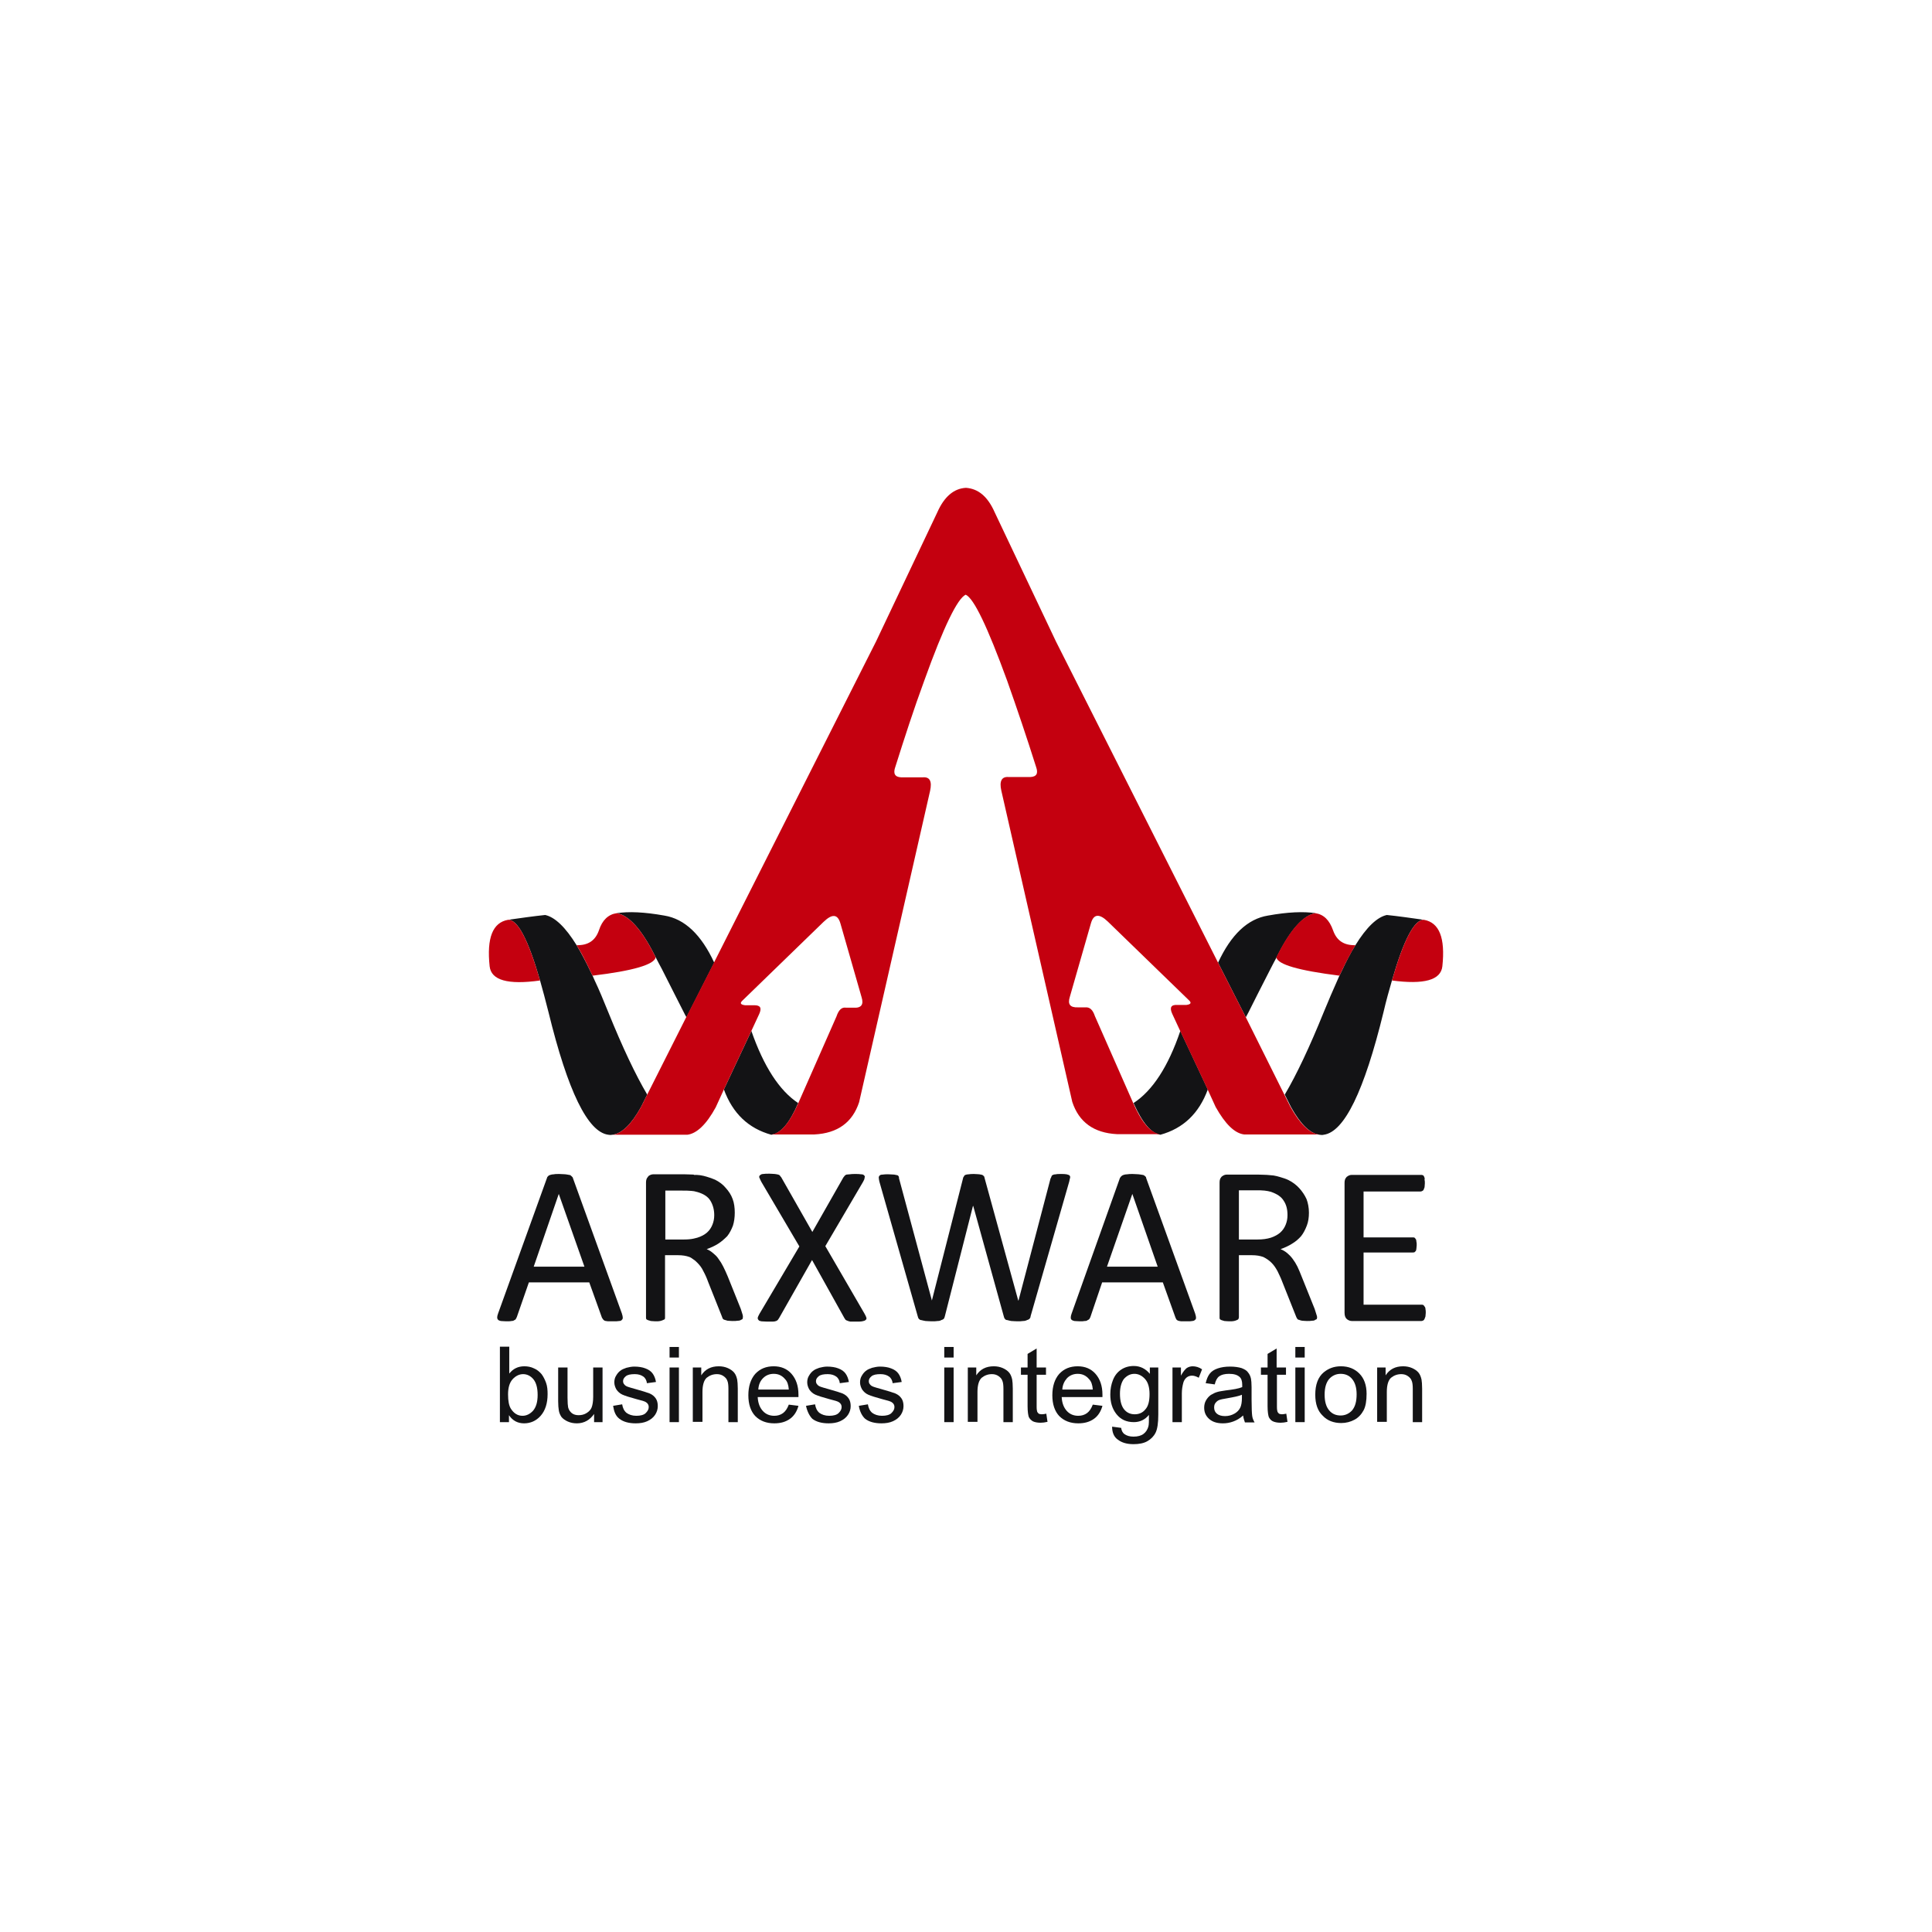 <?xml version="1.0" encoding="utf-8"?>
<!-- Generator: Adobe Illustrator 25.4.1, SVG Export Plug-In . SVG Version: 6.00 Build 0)  -->
<svg version="1.1" id="Слой_1" xmlns="http://www.w3.org/2000/svg" xmlns:xlink="http://www.w3.org/1999/xlink" x="0px" y="0px"
	 viewBox="0 0 640 640" style="enable-background:new 0 0 640 640;" xml:space="preserve">
<style type="text/css">
	.st0{fill:#131315;}
	.st1{fill:#C4000F;}
</style>
<path class="st0" d="M280.4,389.1c-0.3,0.1-0.4,0.2-0.6,0.4c-0.1,0.1-0.2,0.3-0.3,0.4c0,0-0.1,0.1-0.1,0.1l-10.3,18.1L258.8,390
	c0,0,0-0.1-0.1-0.1c-0.1-0.1-0.2-0.3-0.3-0.4c-0.1-0.2-0.3-0.3-0.6-0.4c-0.3-0.1-0.6-0.1-1.1-0.2c-0.4,0-1-0.1-1.8-0.1
	c-0.9,0-1.6,0-2.1,0.1c-0.5,0-0.8,0.2-1,0.4c-0.2,0.1-0.3,0.3-0.3,0.6c0,0.1,0,0.2,0.1,0.3c0.1,0.3,0.3,0.7,0.6,1.3l12.6,21.4
	l-13.2,22.3c-0.3,0.5-0.5,1-0.6,1.3c0,0.3,0,0.5,0.3,0.8c0.1,0.2,0.4,0.3,0.9,0.4c0.5,0,1.1,0.1,2,0.1c0.7,0,1.3,0,1.8,0
	c0.5,0,0.8-0.1,1.1-0.2c0.3-0.1,0.5-0.3,0.6-0.4c0.1-0.2,0.3-0.4,0.4-0.6l10.9-19.2l10.7,19.2c0.1,0.2,0.3,0.4,0.4,0.6
	c0.1,0.1,0.3,0.2,0.6,0.3c0.2,0.1,0.5,0.2,1,0.3c0.5,0,1.1,0,1.8,0c0.9,0,1.6,0,2.1-0.1c0.5-0.1,0.9-0.2,1.1-0.4
	c0.3-0.2,0.4-0.5,0.3-0.8c-0.1-0.3-0.3-0.8-0.6-1.3l-13-22.4l12.5-21.3c0.3-0.5,0.5-1,0.5-1.3c0-0.1,0-0.2,0.1-0.3
	c0-0.3-0.1-0.4-0.3-0.6c-0.2-0.2-0.5-0.3-1-0.3c-0.5-0.1-1.1-0.1-1.9-0.1c-0.7,0-1.3,0-1.8,0.1C281,389,280.7,389.1,280.4,389.1
	 M353.3,389c-0.5-0.1-1.1-0.1-1.8-0.1c-0.7,0-1.3,0-1.7,0.1c-0.5,0-0.8,0.1-1,0.2c-0.3,0.1-0.4,0.3-0.5,0.5c0,0.1,0,0.2-0.1,0.3
	c0,0.1-0.1,0.2-0.2,0.4l-10.6,40.4h-0.1l-11.1-40.4c0-0.2-0.1-0.3-0.1-0.4s-0.1-0.2-0.1-0.3c-0.2-0.2-0.4-0.4-0.6-0.5
	c-0.3-0.1-0.6-0.1-1-0.2c-0.4,0-1-0.1-1.7-0.1s-1.3,0-1.8,0.1c-0.5,0-0.8,0.1-1.1,0.2c-0.3,0.1-0.4,0.3-0.5,0.5
	c0,0.1-0.1,0.2-0.2,0.3c0,0.1-0.1,0.2-0.1,0.4l-10.3,40.4l-10.9-40.5c0-0.1,0-0.2,0-0.3c0-0.1-0.1-0.2-0.1-0.3
	c-0.1-0.2-0.3-0.4-0.5-0.4c-0.3-0.1-0.6-0.1-1-0.2c-0.5,0-1.1-0.1-1.9-0.1c-0.8,0-1.4,0-1.9,0.1c-0.5,0-0.8,0.1-1,0.3
	c-0.2,0.2-0.3,0.4-0.3,0.6c0,0,0,0.1,0,0.1c0,0.3,0.1,0.8,0.2,1.3l12.7,44.6c0.1,0.4,0.2,0.7,0.4,0.9c0.2,0.2,0.4,0.4,0.8,0.4
	c0.4,0.1,0.8,0.2,1.4,0.3c0.5,0,1.2,0.1,2,0.1c0.8,0,1.5,0,2-0.1c0.5,0,0.9-0.1,1.2-0.3c0.3-0.1,0.6-0.2,0.8-0.4s0.3-0.5,0.4-0.9
	l9.3-36.5h0.1l10.1,36.5c0.1,0.4,0.2,0.7,0.4,0.9c0.1,0.2,0.4,0.4,0.8,0.4c0.3,0.1,0.8,0.2,1.3,0.3c0.5,0,1.2,0.1,2,0.1
	c0.7,0,1.3,0,1.9-0.1c0.5,0,0.9-0.1,1.3-0.3c0.3-0.1,0.6-0.2,0.8-0.4c0.2-0.2,0.4-0.5,0.4-0.9l12.8-44.6c0.1-0.5,0.2-1,0.3-1.3
	c0-0.1,0-0.1,0-0.2c0-0.3-0.1-0.4-0.3-0.6C354,389.2,353.7,389.1,353.3,389 M379.7,390.3c0-0.2-0.1-0.3-0.1-0.4
	c-0.1-0.1-0.2-0.2-0.3-0.3c-0.2-0.2-0.5-0.4-0.8-0.4c-0.3-0.1-0.8-0.1-1.3-0.2c-0.5,0-1.2-0.1-2-0.1c-0.7,0-1.3,0-1.8,0.1
	c-0.5,0-0.9,0.1-1.2,0.2c-0.3,0.1-0.5,0.2-0.7,0.4c-0.1,0.1-0.2,0.2-0.3,0.3c0,0.1-0.1,0.2-0.2,0.3L355,435.1
	c-0.2,0.5-0.3,1-0.3,1.3c0,0.3,0,0.6,0.3,0.8c0.2,0.2,0.5,0.3,0.9,0.4c0.5,0,1.1,0.1,1.8,0.1c0.7,0,1.2,0,1.6-0.1
	c0.5,0,0.8-0.1,1-0.3c0.3-0.1,0.4-0.2,0.6-0.4c0.1-0.2,0.2-0.4,0.3-0.6l3.9-11.5h20.1l4.2,11.7c0.1,0.2,0.2,0.4,0.3,0.6
	c0.1,0.1,0.3,0.3,0.6,0.4c0.2,0.1,0.5,0.1,1,0.2c0.4,0,1,0,1.8,0c0.8,0,1.4,0,1.8-0.1c0.5,0,0.8-0.2,1-0.4c0.2-0.1,0.3-0.4,0.3-0.7
	c0-0.3-0.1-0.8-0.3-1.4L379.7,390.3 M375.1,395.5L375.1,395.5l8.4,24.1h-16.8L375.1,395.5 M181.3,389.9c0,0.1-0.1,0.2-0.1,0.3
	L165,435.1c-0.2,0.5-0.3,1-0.3,1.3c0,0.3,0.1,0.6,0.3,0.8c0.2,0.2,0.5,0.3,0.9,0.4c0.5,0,1.1,0.1,1.8,0.1c0.7,0,1.3,0,1.7-0.1
	c0.4,0,0.8-0.1,1-0.3c0.3-0.1,0.4-0.2,0.5-0.4c0.1-0.2,0.2-0.4,0.3-0.6l4-11.5h20l4.2,11.7c0.1,0.2,0.3,0.4,0.4,0.6
	c0.1,0.1,0.3,0.3,0.5,0.4c0.2,0.1,0.6,0.1,1.1,0.2c0.4,0,1,0,1.8,0c0.8,0,1.4,0,1.9-0.1c0.5,0,0.8-0.2,0.9-0.4
	c0.2-0.1,0.3-0.4,0.3-0.7s-0.1-0.8-0.3-1.4l-16.2-44.8c0-0.2-0.1-0.3-0.2-0.4c-0.1-0.1-0.2-0.2-0.3-0.3c-0.2-0.2-0.4-0.4-0.8-0.4
	c-0.3-0.1-0.7-0.1-1.2-0.2c-0.5,0-1.2-0.1-2-0.1c-0.8,0-1.4,0-1.8,0.1c-0.5,0-0.9,0.1-1.2,0.2c-0.3,0.1-0.6,0.2-0.7,0.4
	C181.5,389.7,181.4,389.8,181.3,389.9 M185.1,395.5L185.1,395.5l8.5,24.1h-16.8L185.1,395.5 M214.6,389.9c-0.4,0.4-0.6,1-0.6,1.8
	v44.7c0,0.2,0,0.4,0.1,0.6c0.1,0.1,0.3,0.2,0.5,0.3c0.3,0.1,0.6,0.2,1,0.3c0.4,0,0.9,0.1,1.5,0.1c0.7,0,1.2,0,1.6-0.1
	c0.4-0.1,0.7-0.2,0.9-0.3c0.3-0.1,0.4-0.2,0.6-0.3c0.1-0.2,0.1-0.4,0.1-0.6v-20.6h4.3c1.5,0,2.7,0.2,3.8,0.6
	c0.5,0.2,0.9,0.5,1.3,0.8c0.5,0.3,0.9,0.7,1.3,1.1c0.8,0.8,1.5,1.7,2,2.8c0.6,1.1,1.1,2.2,1.6,3.6l4.5,11.3c0.1,0.3,0.2,0.5,0.3,0.8
	c0.2,0.2,0.4,0.4,0.6,0.4c0.3,0.1,0.6,0.2,1,0.3c0.4,0,0.9,0.1,1.6,0.1c0.8,0,1.3,0,1.8-0.1c0.5,0,0.8-0.1,1.1-0.3
	c0.3-0.1,0.4-0.2,0.5-0.3c0-0.2,0.1-0.4,0.1-0.6c0-0.2,0-0.5-0.1-0.8c-0.1-0.3-0.3-1-0.6-1.9l-4.3-10.7c-0.5-1.2-1-2.3-1.5-3.3
	c-0.5-1-1-1.8-1.6-2.6c-0.5-0.8-1.2-1.4-1.8-1.9c-0.6-0.5-1.3-1-2.1-1.3c1.4-0.5,2.7-1.1,3.8-1.8c1.1-0.7,2.1-1.6,3-2.5
	c0.8-1,1.4-2.2,1.9-3.5c0.4-1.3,0.6-2.7,0.6-4.3c0-1.6-0.2-3.2-0.7-4.5c-0.5-1.4-1.3-2.6-2.3-3.7c-0.9-1.1-2.1-2-3.5-2.7
	c-0.9-0.4-1.8-0.7-2.8-1c-0.7-0.2-1.4-0.4-2.2-0.5c-0.6-0.1-1.3-0.1-2-0.1c0,0-0.1-0.1-0.1-0.1c-0.8,0-1.8-0.1-3.1-0.1h-10.3
	c-0.5,0-1.1,0.2-1.6,0.6C214.7,389.7,214.7,389.8,214.6,389.9 M220.4,410.7v-16.3h5.4c1.3,0,2.3,0,3.2,0.1c0.3,0,0.6,0.1,0.9,0.1
	c0.4,0.1,0.8,0.2,1.2,0.3c2,0.6,3.4,1.5,4.2,2.8c0.8,1.3,1.3,2.9,1.3,4.8c0,1.2-0.2,2.2-0.6,3.2c-0.4,1-1,1.9-1.8,2.6
	c-0.8,0.7-1.9,1.3-3.2,1.7c-0.4,0.1-0.8,0.2-1.2,0.3c-0.9,0.2-2,0.3-3.2,0.3H220.4 M430.4,393.6c-1-1.1-2.2-2-3.6-2.7
	c-0.8-0.4-1.8-0.7-2.8-1c-0.7-0.2-1.4-0.4-2.1-0.5c-0.7-0.1-1.4-0.1-2.2-0.2c-0.8,0-1.8-0.1-3-0.1h-10.3c-0.6,0-1.1,0.2-1.6,0.6
	c-0.1,0-0.1,0.1-0.2,0.2c-0.4,0.4-0.6,1-0.6,1.8v44.7c0,0.2,0,0.4,0.1,0.6c0.1,0.1,0.3,0.2,0.5,0.3c0.3,0.1,0.6,0.2,1,0.3
	c0.4,0,0.9,0.1,1.6,0.1s1.2,0,1.6-0.1c0.4-0.1,0.7-0.2,0.9-0.3c0.3-0.1,0.4-0.2,0.5-0.3c0.1-0.2,0.2-0.4,0.2-0.6v-20.6h4.3
	c1.5,0,2.7,0.2,3.8,0.6c1,0.5,1.9,1.1,2.7,1.9c0.8,0.8,1.4,1.7,2,2.8c0.5,1.1,1.1,2.2,1.6,3.6l4.5,11.3c0.1,0.3,0.2,0.5,0.4,0.8
	c0.1,0.2,0.3,0.4,0.6,0.4c0.2,0.1,0.5,0.2,1,0.3c0.4,0,0.9,0.1,1.6,0.1c0.7,0,1.3,0,1.8-0.1c0.5,0,0.8-0.1,1-0.3
	c0.3-0.1,0.5-0.2,0.5-0.3c0.1-0.2,0.1-0.4,0.1-0.6c0-0.2-0.1-0.5-0.2-0.8c-0.1-0.3-0.3-1-0.6-1.9l-4.3-10.7
	c-0.5-1.2-0.9-2.3-1.4-3.3c-0.5-1-1-1.8-1.6-2.6c-0.6-0.8-1.2-1.4-1.8-1.9c-0.6-0.5-1.4-1-2.2-1.3c1.4-0.5,2.7-1.1,3.8-1.8
	c1.2-0.7,2.2-1.6,3-2.5c0.8-1,1.4-2.2,1.9-3.5c0.5-1.3,0.7-2.7,0.7-4.3c0-1.6-0.3-3.2-0.8-4.5C432.2,395.9,431.4,394.7,430.4,393.6
	 M425.2,397.7c0.9,1.3,1.3,2.9,1.3,4.8c0,1.2-0.2,2.2-0.6,3.2c-0.4,1-1,1.9-1.8,2.6c-0.8,0.7-1.9,1.3-3.1,1.7
	c-1.3,0.4-2.7,0.6-4.4,0.6h-6.2v-16.3h5.4c1.3,0,2.3,0,3.1,0.1c0.8,0.1,1.4,0.2,2.1,0.4C423,395.5,424.4,396.4,425.2,397.7
	 M471.8,389.9c0,0,0-0.1-0.1-0.2c-0.1-0.2-0.2-0.4-0.4-0.4c-0.2-0.1-0.4-0.1-0.6-0.1h-22.9c-0.6,0-1.1,0.2-1.6,0.6
	c-0.1,0-0.1,0.1-0.2,0.2c-0.4,0.4-0.6,1-0.6,1.8v43.1c0,1,0.3,1.7,0.8,2.1c0.5,0.4,1.1,0.6,1.6,0.6h23.1c0.2,0,0.4-0.1,0.6-0.2
	c0.2-0.1,0.3-0.3,0.4-0.5c0.1-0.2,0.2-0.5,0.3-0.8c0-0.4,0.1-0.8,0.1-1.2c0-0.5,0-0.9-0.1-1.3c0-0.3-0.1-0.6-0.3-0.8
	c-0.1-0.2-0.3-0.4-0.4-0.5c-0.2-0.1-0.4-0.1-0.6-0.1h-19.2v-17.3h16.3c0.2,0,0.4,0,0.6-0.1c0.1-0.1,0.3-0.3,0.4-0.4
	c0.1-0.2,0.2-0.5,0.2-0.8c0-0.3,0.1-0.7,0.1-1.1c0-0.5,0-0.9-0.1-1.2c0-0.4-0.1-0.7-0.2-0.8c-0.1-0.2-0.3-0.4-0.4-0.5
	c-0.2-0.1-0.4-0.1-0.6-0.1h-16.3v-15.2h18.9c0.2,0,0.4-0.1,0.6-0.2c0.2-0.1,0.3-0.2,0.4-0.4c0.1-0.2,0.2-0.5,0.3-0.8
	c0-0.4,0.1-0.8,0.1-1.3c0-0.5,0-0.9-0.1-1.2C472,390.3,471.9,390.1,471.8,389.9z"/>
<path class="st0" d="M168.4,471.1h-2.8v-25h3.1v8.9c1.3-1.6,2.9-2.4,5-2.4c1.1,0,2.2,0.2,3.2,0.7c1,0.4,1.8,1.1,2.5,1.9
	c0.6,0.8,1.1,1.8,1.5,2.9c0.4,1.1,0.5,2.4,0.5,3.7c0,3.1-0.8,5.5-2.3,7.2c-1.5,1.7-3.4,2.5-5.5,2.5c-2.1,0-3.8-0.9-5-2.7V471.1z
	 M168.3,461.9c0,2.2,0.3,3.7,0.9,4.7c1,1.6,2.3,2.4,3.9,2.4c1.3,0,2.5-0.6,3.5-1.7c1-1.2,1.5-2.9,1.5-5.2c0-2.4-0.5-4.1-1.4-5.2
	c-0.9-1.1-2.1-1.7-3.4-1.7c-1.3,0-2.5,0.6-3.5,1.7C168.8,458,168.3,459.7,168.3,461.9z"/>
<path class="st0" d="M196.8,471.1v-2.7c-1.4,2-3.3,3.1-5.7,3.1c-1.1,0-2.1-0.2-3-0.6c-0.9-0.4-1.6-0.9-2.1-1.5
	c-0.4-0.6-0.8-1.4-0.9-2.3c-0.1-0.6-0.2-1.6-0.2-2.9V453h3.1v10c0,1.6,0.1,2.7,0.2,3.2c0.2,0.8,0.6,1.4,1.2,1.9
	c0.6,0.5,1.4,0.7,2.3,0.7s1.8-0.2,2.6-0.7c0.8-0.5,1.4-1.1,1.7-1.9c0.3-0.8,0.5-2,0.5-3.5V453h3.1v18.1H196.8z"/>
<path class="st0" d="M203.1,465.7l3-0.5c0.2,1.2,0.6,2.1,1.4,2.8c0.8,0.6,1.9,1,3.3,1c1.4,0,2.5-0.3,3.1-0.9s1-1.2,1-2
	c0-0.7-0.3-1.2-0.9-1.6c-0.4-0.3-1.5-0.6-3.1-1c-2.2-0.6-3.8-1.1-4.7-1.5c-0.9-0.4-1.5-1-2-1.7c-0.4-0.7-0.7-1.5-0.7-2.4
	c0-0.8,0.2-1.6,0.6-2.2c0.4-0.7,0.9-1.3,1.5-1.7c0.5-0.4,1.1-0.6,1.9-0.9c0.8-0.2,1.7-0.4,2.6-0.4c1.4,0,2.7,0.2,3.7,0.6
	c1.1,0.4,1.9,1,2.4,1.7c0.5,0.7,0.9,1.6,1.1,2.8l-3,0.4c-0.1-0.9-0.5-1.7-1.2-2.2c-0.7-0.5-1.6-0.8-2.8-0.8c-1.4,0-2.4,0.2-3,0.7
	c-0.6,0.5-0.9,1-0.9,1.6c0,0.4,0.1,0.8,0.4,1.1c0.2,0.3,0.6,0.6,1.2,0.8c0.3,0.1,1.2,0.4,2.7,0.8c2.2,0.6,3.7,1.1,4.5,1.4
	c0.9,0.4,1.5,0.9,2,1.6c0.5,0.7,0.7,1.6,0.7,2.6c0,1-0.3,2-0.9,2.9c-0.6,0.9-1.5,1.6-2.6,2.1c-1.1,0.5-2.4,0.7-3.8,0.7
	c-2.3,0-4.1-0.5-5.4-1.5S203.4,467.6,203.1,465.7z"/>
<path class="st0" d="M221.8,449.7v-3.5h3.1v3.5H221.8z M221.8,471.1V453h3.1v18.1H221.8z"/>
<path class="st0" d="M229.5,471.1V453h2.8v2.6c1.3-2,3.2-3,5.8-3c1.1,0,2.1,0.2,3,0.6c0.9,0.4,1.6,0.9,2.1,1.5
	c0.5,0.6,0.8,1.4,1,2.3c0.1,0.6,0.2,1.6,0.2,3v11.1h-3.1v-11c0-1.2-0.1-2.2-0.4-2.8c-0.2-0.6-0.7-1.1-1.3-1.5
	c-0.6-0.4-1.3-0.6-2.1-0.6c-1.3,0-2.4,0.4-3.4,1.2c-0.9,0.8-1.4,2.4-1.4,4.7v9.9H229.5z"/>
<path class="st0" d="M261.3,465.3l3.2,0.4c-0.5,1.8-1.4,3.3-2.8,4.3c-1.4,1-3.1,1.5-5.2,1.5c-2.6,0-4.7-0.8-6.3-2.4
	c-1.5-1.6-2.3-3.9-2.3-6.9c0-3,0.8-5.4,2.3-7.1c1.6-1.7,3.6-2.5,6.1-2.5c2.4,0,4.4,0.8,5.9,2.5s2.3,4,2.3,6.9c0,0.2,0,0.5,0,0.8H251
	c0.1,2,0.7,3.5,1.7,4.6c1,1.1,2.3,1.6,3.8,1.6c1.1,0,2.1-0.3,2.9-0.9C260.2,467.5,260.8,466.6,261.3,465.3z M251.2,460.3h10.1
	c-0.1-1.5-0.5-2.7-1.2-3.4c-1-1.2-2.2-1.8-3.8-1.8c-1.4,0-2.6,0.5-3.5,1.4C251.8,457.5,251.3,458.7,251.2,460.3z"/>
<path class="st0" d="M267,465.7l3-0.5c0.2,1.2,0.6,2.1,1.4,2.8c0.8,0.6,1.9,1,3.3,1c1.4,0,2.5-0.3,3.1-0.9s1-1.2,1-2
	c0-0.7-0.3-1.2-0.9-1.6c-0.4-0.3-1.5-0.6-3.1-1c-2.2-0.6-3.8-1.1-4.7-1.5c-0.9-0.4-1.5-1-2-1.7c-0.4-0.7-0.7-1.5-0.7-2.4
	c0-0.8,0.2-1.6,0.6-2.2c0.4-0.7,0.9-1.3,1.5-1.7c0.5-0.4,1.1-0.6,1.9-0.9c0.8-0.2,1.7-0.4,2.6-0.4c1.4,0,2.7,0.2,3.7,0.6
	c1.1,0.4,1.9,1,2.4,1.7c0.5,0.7,0.9,1.6,1.1,2.8l-3,0.4c-0.1-0.9-0.5-1.7-1.2-2.2c-0.7-0.5-1.6-0.8-2.8-0.8c-1.4,0-2.4,0.2-3,0.7
	c-0.6,0.5-0.9,1-0.9,1.6c0,0.4,0.1,0.8,0.4,1.1c0.2,0.3,0.6,0.6,1.2,0.8c0.3,0.1,1.2,0.4,2.7,0.8c2.2,0.6,3.7,1.1,4.5,1.4
	c0.9,0.4,1.5,0.9,2,1.6c0.5,0.7,0.7,1.6,0.7,2.6c0,1-0.3,2-0.9,2.9c-0.6,0.9-1.5,1.6-2.6,2.1c-1.1,0.5-2.4,0.7-3.8,0.7
	c-2.3,0-4.1-0.5-5.4-1.5C268.2,469.1,267.4,467.6,267,465.7z"/>
<path class="st0" d="M284.5,465.7l3-0.5c0.2,1.2,0.6,2.1,1.4,2.8c0.8,0.6,1.9,1,3.3,1c1.4,0,2.5-0.3,3.1-0.9s1-1.2,1-2
	c0-0.7-0.3-1.2-0.9-1.6c-0.4-0.3-1.5-0.6-3.1-1c-2.2-0.6-3.8-1.1-4.7-1.5c-0.9-0.4-1.5-1-2-1.7c-0.4-0.7-0.7-1.5-0.7-2.4
	c0-0.8,0.2-1.6,0.6-2.2c0.4-0.7,0.9-1.3,1.5-1.7c0.5-0.4,1.1-0.6,1.9-0.9c0.8-0.2,1.7-0.4,2.6-0.4c1.4,0,2.7,0.2,3.7,0.6
	c1.1,0.4,1.9,1,2.4,1.7c0.5,0.7,0.9,1.6,1.1,2.8l-3,0.4c-0.1-0.9-0.5-1.7-1.2-2.2c-0.7-0.5-1.6-0.8-2.8-0.8c-1.4,0-2.4,0.2-3,0.7
	c-0.6,0.5-0.9,1-0.9,1.6c0,0.4,0.1,0.8,0.4,1.1c0.2,0.3,0.6,0.6,1.2,0.8c0.3,0.1,1.2,0.4,2.7,0.8c2.2,0.6,3.7,1.1,4.5,1.4
	c0.9,0.4,1.5,0.9,2,1.6c0.5,0.7,0.7,1.6,0.7,2.6c0,1-0.3,2-0.9,2.9c-0.6,0.9-1.5,1.6-2.6,2.1c-1.1,0.5-2.4,0.7-3.8,0.7
	c-2.3,0-4.1-0.5-5.4-1.5C285.6,469.1,284.8,467.6,284.5,465.7z"/>
<path class="st0" d="M312.8,449.7v-3.5h3.1v3.5H312.8z M312.8,471.1V453h3.1v18.1H312.8z"/>
<path class="st0" d="M320.6,471.1V453h2.8v2.6c1.3-2,3.2-3,5.8-3c1.1,0,2.1,0.2,3,0.6c0.9,0.4,1.6,0.9,2.1,1.5
	c0.5,0.6,0.8,1.4,1,2.3c0.1,0.6,0.2,1.6,0.2,3v11.1h-3.1v-11c0-1.2-0.1-2.2-0.4-2.8c-0.2-0.6-0.7-1.1-1.3-1.5
	c-0.6-0.4-1.3-0.6-2.1-0.6c-1.3,0-2.4,0.4-3.4,1.2c-0.9,0.8-1.4,2.4-1.4,4.7v9.9H320.6z"/>
<path class="st0" d="M346.6,468.3l0.4,2.7c-0.9,0.2-1.6,0.3-2.3,0.3c-1.1,0-2-0.2-2.6-0.5c-0.6-0.4-1-0.8-1.3-1.4
	c-0.2-0.6-0.4-1.8-0.4-3.6v-10.4h-2.2V453h2.2v-4.5l3-1.8v6.3h3.1v2.4h-3.1V466c0,0.9,0.1,1.4,0.2,1.7c0.1,0.2,0.3,0.4,0.5,0.6
	c0.2,0.1,0.6,0.2,1,0.2C345.6,468.5,346.1,468.4,346.6,468.3z"/>
<path class="st0" d="M362,465.3l3.2,0.4c-0.5,1.8-1.4,3.3-2.8,4.3c-1.4,1-3.1,1.5-5.2,1.5c-2.6,0-4.7-0.8-6.3-2.4
	c-1.5-1.6-2.3-3.9-2.3-6.9c0-3,0.8-5.4,2.3-7.1c1.6-1.7,3.6-2.5,6.1-2.5c2.4,0,4.4,0.8,5.9,2.5s2.3,4,2.3,6.9c0,0.2,0,0.5,0,0.8
	h-13.5c0.1,2,0.7,3.5,1.7,4.6c1,1.1,2.3,1.6,3.8,1.6c1.1,0,2.1-0.3,2.9-0.9C360.9,467.5,361.5,466.6,362,465.3z M351.9,460.3H362
	c-0.1-1.5-0.5-2.7-1.2-3.4c-1-1.2-2.2-1.8-3.8-1.8c-1.4,0-2.6,0.5-3.5,1.4C352.6,457.5,352,458.7,351.9,460.3z"/>
<path class="st0" d="M368.4,472.6l3,0.4c0.1,0.9,0.5,1.6,1,2c0.8,0.6,1.8,0.9,3.1,0.9c1.4,0,2.5-0.3,3.3-0.9
	c0.8-0.6,1.3-1.4,1.6-2.4c0.2-0.6,0.2-1.9,0.2-3.9c-1.3,1.6-3,2.4-5,2.4c-2.5,0-4.4-0.9-5.8-2.7c-1.4-1.8-2-3.9-2-6.5
	c0-1.7,0.3-3.3,0.9-4.8s1.5-2.6,2.7-3.4c1.2-0.8,2.6-1.2,4.2-1.2c2.1,0,3.9,0.9,5.3,2.6V453h2.8v15.6c0,2.8-0.3,4.8-0.9,6
	c-0.6,1.2-1.5,2.1-2.7,2.8c-1.2,0.7-2.8,1-4.6,1c-2.2,0-3.9-0.5-5.2-1.5C369,476,368.4,474.5,368.4,472.6z M371,461.7
	c0,2.4,0.5,4.1,1.4,5.2c0.9,1.1,2.1,1.6,3.5,1.6c1.4,0,2.6-0.5,3.5-1.6c1-1.1,1.4-2.8,1.4-5.1c0-2.2-0.5-3.9-1.5-5
	c-1-1.1-2.2-1.7-3.5-1.7c-1.4,0-2.5,0.6-3.5,1.7C371.5,457.9,371,459.5,371,461.7z"/>
<path class="st0" d="M388.4,471.1V453h2.8v2.7c0.7-1.3,1.4-2.1,1.9-2.5c0.6-0.4,1.3-0.6,2-0.6c1,0,2.1,0.3,3.1,1l-1.1,2.8
	c-0.7-0.4-1.5-0.7-2.2-0.7c-0.7,0-1.3,0.2-1.8,0.6c-0.5,0.4-0.9,1-1.1,1.7c-0.3,1.1-0.5,2.3-0.5,3.6v9.5H388.4z"/>
<path class="st0" d="M411.8,468.9c-1.1,1-2.2,1.6-3.3,2c-1.1,0.4-2.2,0.6-3.4,0.6c-2,0-3.5-0.5-4.6-1.5c-1.1-1-1.6-2.2-1.6-3.7
	c0-0.9,0.2-1.7,0.6-2.4c0.4-0.7,0.9-1.3,1.6-1.8c0.7-0.4,1.4-0.8,2.2-1c0.6-0.2,1.5-0.3,2.7-0.5c2.5-0.3,4.3-0.6,5.5-1.1
	c0-0.4,0-0.7,0-0.8c0-1.2-0.3-2.1-0.9-2.6c-0.8-0.7-1.9-1-3.5-1c-1.4,0-2.5,0.3-3.2,0.8c-0.7,0.5-1.2,1.4-1.5,2.7l-3-0.4
	c0.3-1.3,0.7-2.3,1.3-3.1c0.6-0.8,1.5-1.4,2.7-1.8c1.2-0.4,2.5-0.6,4.1-0.6c1.5,0,2.8,0.2,3.8,0.5c1,0.4,1.7,0.8,2.1,1.4
	c0.5,0.6,0.8,1.2,1,2.1c0.1,0.5,0.2,1.5,0.2,2.8v4.1c0,2.8,0.1,4.7,0.2,5.4c0.1,0.8,0.4,1.5,0.8,2.2h-3.2
	C412.1,470.4,411.9,469.7,411.8,468.9z M411.5,462c-1.1,0.5-2.8,0.8-5,1.2c-1.3,0.2-2.2,0.4-2.7,0.6c-0.5,0.2-0.9,0.6-1.2,1
	c-0.3,0.4-0.4,0.9-0.4,1.5c0,0.8,0.3,1.5,0.9,2c0.6,0.5,1.5,0.8,2.7,0.8c1.2,0,2.2-0.3,3.1-0.8c0.9-0.5,1.6-1.2,2-2.1
	c0.3-0.7,0.5-1.7,0.5-3.1V462z"/>
<path class="st0" d="M426.1,468.3l0.4,2.7c-0.9,0.2-1.6,0.3-2.3,0.3c-1.1,0-2-0.2-2.6-0.5s-1-0.8-1.3-1.4c-0.2-0.6-0.4-1.8-0.4-3.6
	v-10.4h-2.2V453h2.2v-4.5l3-1.8v6.3h3.1v2.4H423V466c0,0.9,0.1,1.4,0.2,1.7c0.1,0.2,0.3,0.4,0.5,0.6c0.2,0.1,0.6,0.2,1,0.2
	C425.1,468.5,425.5,468.4,426.1,468.3z"/>
<path class="st0" d="M429.1,449.7v-3.5h3.1v3.5H429.1z M429.1,471.1V453h3.1v18.1H429.1z"/>
<path class="st0" d="M435.7,462c0-3.3,0.9-5.8,2.8-7.4c1.6-1.3,3.4-2,5.7-2c2.5,0,4.5,0.8,6.1,2.4c1.6,1.6,2.4,3.9,2.4,6.7
	c0,2.3-0.3,4.2-1,5.5c-0.7,1.3-1.7,2.4-3,3.1c-1.3,0.7-2.8,1.1-4.4,1.1c-2.5,0-4.6-0.8-6.1-2.4C436.5,467.4,435.7,465.1,435.7,462z
	 M438.8,462c0,2.3,0.5,4,1.5,5.2c1,1.2,2.3,1.7,3.8,1.7c1.5,0,2.8-0.6,3.8-1.7c1-1.2,1.5-2.9,1.5-5.3c0-2.2-0.5-3.9-1.5-5.1
	c-1-1.2-2.3-1.7-3.8-1.7c-1.5,0-2.8,0.6-3.8,1.7C439.3,458,438.8,459.7,438.8,462z"/>
<path class="st0" d="M456.2,471.1V453h2.8v2.6c1.3-2,3.2-3,5.8-3c1.1,0,2.1,0.2,3,0.6s1.6,0.9,2.1,1.5c0.5,0.6,0.8,1.4,1,2.3
	c0.1,0.6,0.2,1.6,0.2,3v11.1h-3.1v-11c0-1.2-0.1-2.2-0.4-2.8c-0.2-0.6-0.7-1.1-1.3-1.5c-0.6-0.4-1.3-0.6-2.1-0.6
	c-1.3,0-2.4,0.4-3.4,1.2c-0.9,0.8-1.4,2.4-1.4,4.7v9.9H456.2z"/>
<path class="st0" d="M375.5,365.4c2.9,6.5,5.8,10,8.9,10.5c7.6-2.1,12.8-7.1,15.7-15l-9.1-19.4C387,353.3,381.8,361.3,375.5,365.4
	 M420,303.3c-6.7,1.1-12.2,6.3-16.5,15.6l9.2,18.1c0.3-0.6,0.6-1.1,0.9-1.7c1.6-3.2,4-8,7.3-14.4c0.6-1.2,1.3-2.5,2-3.8
	c0.1-0.2,0.2-0.4,0.3-0.6c4.4-8.7,8.6-13.3,12.6-14C431.9,301.9,426.6,302.1,420,303.3 M248.9,341.5l-9.1,19.4
	c2.9,7.9,8.1,12.9,15.7,15c3.1-0.4,6.1-3.9,8.9-10.5C258.2,361.3,253,353.3,248.9,341.5 M217.2,317.1c0.7,1.3,1.3,2.6,2,3.8
	c3.2,6.4,5.7,11.2,7.3,14.4c0.3,0.6,0.6,1.2,0.9,1.7l9.2-18.1c-4.3-9.3-9.8-14.5-16.5-15.6c-6.7-1.2-11.9-1.4-15.8-0.8
	c4,0.7,8.2,5.3,12.6,14C217,316.7,217.1,316.9,217.2,317.1 M180.6,303.1c-3.9,0.4-8,1-12.3,1.6c3.2-0.1,6.7,6.6,10.6,20.1
	c0.9,3.1,1.8,6.6,2.8,10.5c6.4,26.2,13,39.7,19.8,40.6c0.5,0.1,0.9,0.1,1.4,0c3.1-0.4,6.2-3.4,9.4-9.1l2.1-4.2
	c-3.9-6.6-8.2-15.7-12.9-27.3c-1.6-3.9-3-7.4-4.5-10.5c-0.2-0.5-0.5-1.1-0.7-1.6c-0.2-0.4-0.4-0.8-0.6-1.2c-1.6-3.4-3.2-6.4-4.7-8.9
	C187.3,307.1,183.8,303.8,180.6,303.1 M471.7,304.7c-4.3-0.6-8.4-1.2-12.3-1.6c-3.2,0.7-6.7,4-10.4,10c-1.6,2.5-3.1,5.5-4.7,8.9
	c-0.2,0.4-0.4,0.8-0.6,1.2c-0.2,0.5-0.5,1.1-0.7,1.6c-1.4,3.1-2.9,6.6-4.5,10.5c-4.7,11.6-9,20.7-12.9,27.3l2.1,4.2
	c3.2,5.7,6.3,8.7,9.4,9.1c0.5,0.1,1,0.1,1.4,0c6.8-0.9,13.4-14.4,19.8-40.6c0.9-3.9,1.9-7.4,2.8-10.5
	C465,311.3,468.5,304.6,471.7,304.7z"/>
<path class="st1" d="M423.1,316.5c-0.1,0.2-0.2,0.4-0.3,0.6c0.4,2.4,7.4,4.4,20.9,6.1c0.2-0.4,0.4-0.8,0.6-1.2
	c1.6-3.4,3.2-6.4,4.7-8.9c-3.8,0.1-6.2-1.5-7.4-4.9c-1.2-3.4-3.1-5.3-5.9-5.7C431.7,303.2,427.5,307.8,423.1,316.5 M196.3,323.2
	c13.5-1.6,20.5-3.7,20.9-6.1c-0.1-0.2-0.2-0.4-0.3-0.6c-4.4-8.7-8.6-13.3-12.6-14c-2.8,0.4-4.8,2.3-5.9,5.7c-1.2,3.4-3.6,5-7.4,4.9
	c1.6,2.5,3.1,5.5,4.7,8.9C195.9,322.4,196.1,322.8,196.3,323.2 M349.8,212.5l-20.3-42.8c-2.3-5.2-5.4-7.8-9.5-8.1
	c-4,0.2-7.2,2.9-9.5,8.1l-20.3,42.8l-53.7,106.4l-9.2,18.1l-12.9,25.6l-2.1,4.2c-3.2,5.7-6.3,8.7-9.4,9.1h24.8
	c3.1-0.4,6.3-3.4,9.4-9.1l2.7-5.9l9.1-19.4l2.6-5.6c0.9-2,0.4-2.9-1.6-2.9h-3.1c-1.5-0.2-1.8-0.7-0.8-1.6l26.8-26
	c2.9-2.8,4.7-2.6,5.6,0.5l7,24.4c0.8,2.5-0.1,3.7-2.7,3.5h-2.5c-1.4-0.2-2.4,0.8-3.1,2.9l-12.6,28.6c-2.9,6.6-5.8,10.1-8.9,10.5
	h14.2c7.7-0.4,12.6-4,14.8-10.7l23.5-103.1c0.7-3.2-0.1-4.7-2.4-4.5h-7.2c-2.1-0.1-2.7-1.3-1.9-3.5c3-9.5,6.1-19.1,9.6-28.6
	c6.4-17.8,11-27.2,13.7-28.4c2.7,1.2,7.2,10.6,13.7,28.4c3.4,9.6,6.6,19.1,9.6,28.6c0.8,2.2,0.2,3.3-1.9,3.4h-7.2
	c-2.3-0.2-3.1,1.4-2.4,4.5l23.5,103.1c2.2,6.7,7.1,10.3,14.8,10.7h14.2c-3.1-0.5-6.1-4-8.9-10.5l-12.6-28.6c-0.7-2.1-1.7-3-3.1-2.9
	h-2.5c-2.6,0.1-3.5-1-2.7-3.5l7-24.4c0.9-3.1,2.8-3.2,5.6-0.5l26.8,26c1,0.9,0.7,1.4-0.8,1.6h-3.1c-2-0.1-2.5,0.9-1.6,2.9l2.6,5.6
	l9.1,19.4l2.7,5.9c3.2,5.7,6.3,8.7,9.4,9.1h24.8c-3.1-0.4-6.2-3.4-9.4-9.1l-2.1-4.2L412.7,337l-9.2-18.1L349.8,212.5 M168.3,304.7
	c-5.1,0.9-7.1,6-6.1,15.4c0.5,4.6,6,6.2,16.7,4.7C175,311.3,171.5,304.6,168.3,304.7 M477.8,320.1c1-9.4-1-14.5-6.1-15.4
	c-3.2-0.1-6.7,6.6-10.6,20.1C471.7,326.2,477.3,324.7,477.8,320.1z"/>
</svg>
